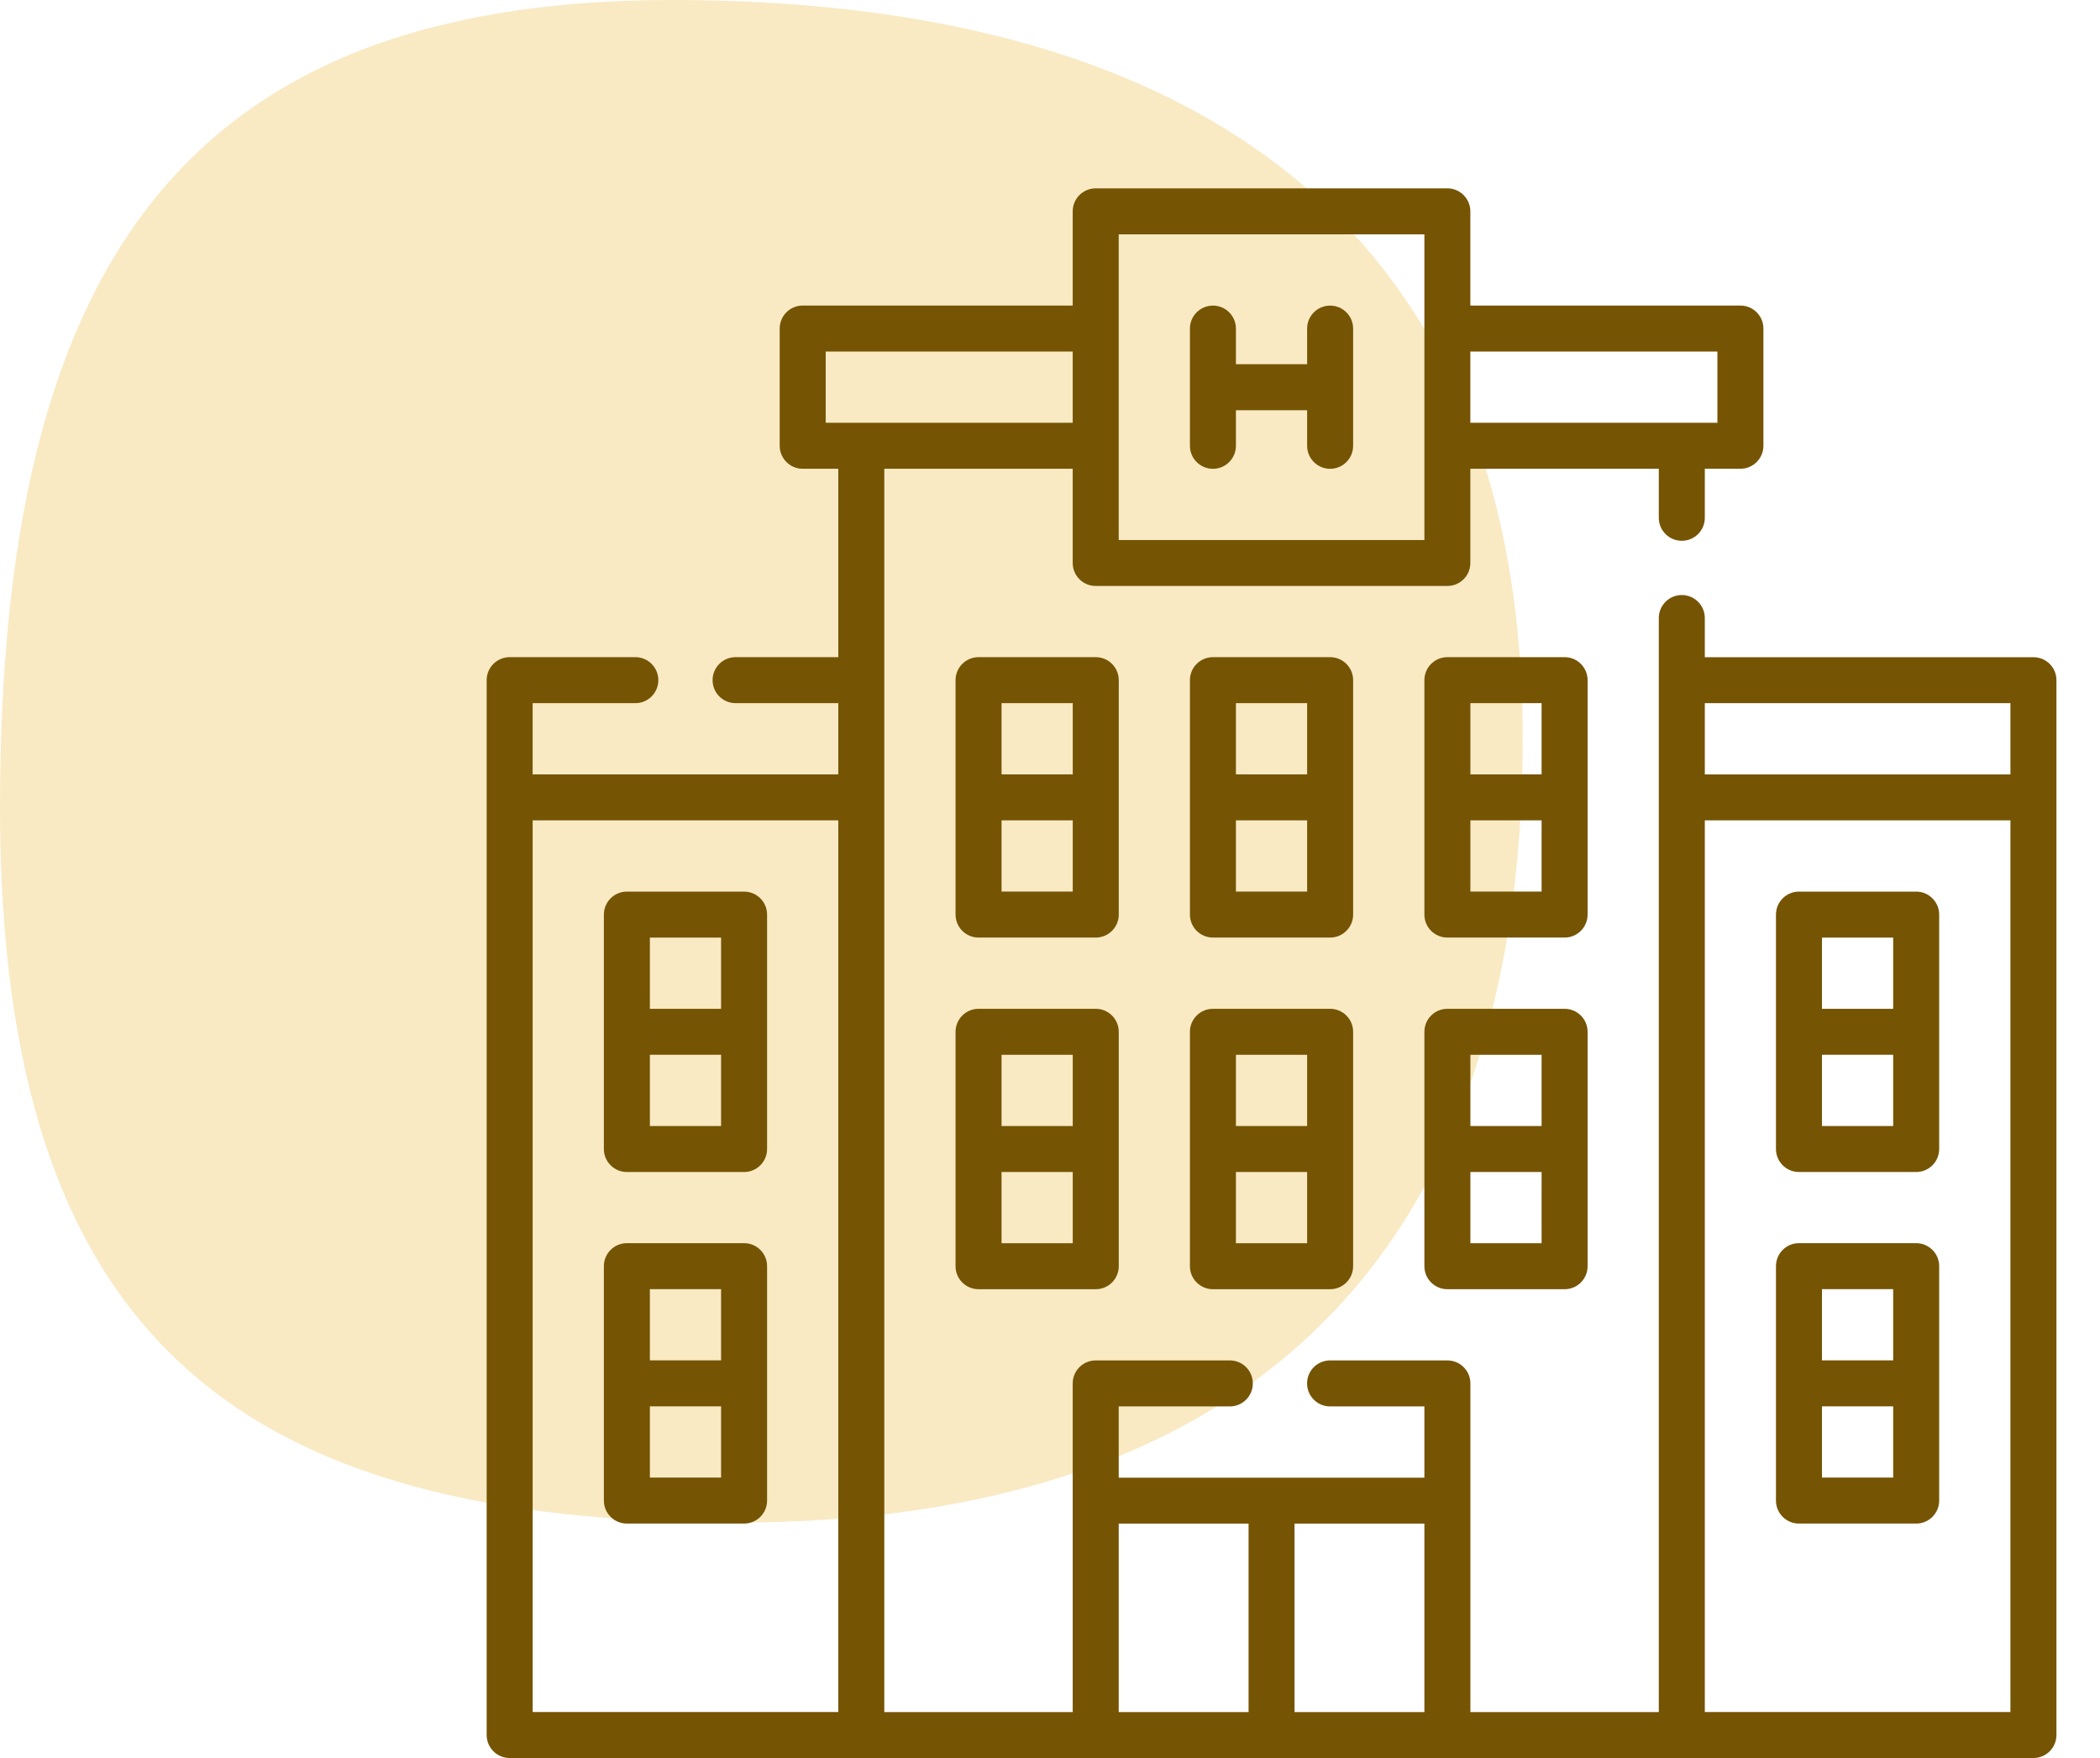 <svg width="43" height="36" viewBox="0 0 43 36" fill="none" xmlns="http://www.w3.org/2000/svg">
<path d="M31.179 15.117C31.179 26.075 25.169 31.179 15.071 31.179C4.973 31.179 0 27.492 0 16.534C0 5.576 3.667 0 13.765 0C23.863 0 31.179 4.159 31.179 15.117Z" fill="#F2CF7A" fill-opacity="0.44"/>
<g clip-path="url(#clip0_0_378)">
<path d="M41.637 13.458H34.908V12.656C34.908 12.396 34.697 12.185 34.437 12.185C34.177 12.185 33.966 12.396 33.966 12.656L33.966 35.059H30.108V28.329C30.108 28.069 29.897 27.858 29.637 27.858H27.235C26.975 27.858 26.764 28.069 26.764 28.329C26.764 28.589 26.975 28.8 27.235 28.8H29.166V30.259H22.907V28.8H25.183C25.443 28.8 25.653 28.589 25.653 28.329C25.653 28.069 25.443 27.858 25.183 27.858H22.436C22.176 27.858 21.965 28.069 21.965 28.329V35.059H18.107L18.107 9.599H21.965V11.528C21.965 11.789 22.176 11.999 22.436 11.999H29.637C29.896 11.999 30.107 11.789 30.107 11.528V9.599H33.966V10.604C33.966 10.864 34.177 11.074 34.437 11.074C34.697 11.074 34.908 10.864 34.908 10.604V9.599H35.637C35.897 9.599 36.108 9.388 36.108 9.128V6.728C36.108 6.468 35.897 6.257 35.637 6.257H30.107V4.328C30.107 4.068 29.896 3.857 29.637 3.857H22.436C22.176 3.857 21.965 4.068 21.965 4.328V6.257H16.436C16.176 6.257 15.965 6.468 15.965 6.728V9.128C15.965 9.388 16.176 9.599 16.436 9.599H17.165V13.457H15.062C14.802 13.457 14.591 13.668 14.591 13.928C14.591 14.188 14.802 14.399 15.062 14.399H17.165V15.857H10.906V14.399H13.01C13.27 14.399 13.48 14.188 13.48 13.928C13.48 13.668 13.27 13.457 13.01 13.457H10.436C10.176 13.457 9.965 13.668 9.965 13.928L9.965 35.529C9.965 35.789 10.176 36 10.436 36H41.637C41.897 36 42.108 35.789 42.108 35.529V13.929C42.108 13.668 41.897 13.458 41.637 13.458ZM30.107 7.199H35.166V8.657H30.107V7.199ZM22.907 4.799H29.166V11.058H22.907V4.799ZM17.165 35.058H10.907V16.799H17.165V35.058ZM16.907 8.657V7.199H21.965V8.657H16.907ZM22.907 35.059V31.2H25.566V35.059H22.907ZM26.507 35.059V31.2H29.166V35.059H26.507ZM41.166 35.058H34.908V16.799H41.166V35.058ZM41.166 15.858H34.908V14.399H41.166V15.858Z" fill="#755403"/>
<path d="M27.236 6.258C26.976 6.258 26.765 6.469 26.765 6.729V7.458H25.307V6.729C25.307 6.469 25.096 6.258 24.836 6.258C24.576 6.258 24.365 6.469 24.365 6.729V9.129C24.365 9.389 24.576 9.6 24.836 9.6C25.096 9.6 25.307 9.389 25.307 9.129V8.4H26.765V9.129C26.765 9.389 26.976 9.6 27.236 9.6C27.496 9.6 27.707 9.389 27.707 9.129V6.729C27.707 6.469 27.496 6.258 27.236 6.258Z" fill="#755403"/>
<path d="M22.908 13.928C22.908 13.668 22.697 13.457 22.437 13.457H20.037C19.777 13.457 19.566 13.668 19.566 13.928V18.728C19.566 18.988 19.777 19.199 20.037 19.199H22.437C22.697 19.199 22.908 18.988 22.908 18.728V13.928ZM21.966 18.257H20.508V16.799H21.966V18.257ZM21.966 15.857H20.508V14.399H21.966V15.857Z" fill="#755403"/>
<path d="M27.707 13.928C27.707 13.668 27.496 13.457 27.236 13.457H24.836C24.576 13.457 24.365 13.668 24.365 13.928V18.728C24.365 18.988 24.576 19.199 24.836 19.199H27.236C27.496 19.199 27.707 18.988 27.707 18.728V13.928ZM26.765 18.257H25.307V16.799H26.765V18.257ZM26.765 15.857H25.307V14.399H26.765V15.857Z" fill="#755403"/>
<path d="M32.508 13.928C32.508 13.668 32.297 13.457 32.037 13.457H29.637C29.377 13.457 29.166 13.668 29.166 13.928V18.728C29.166 18.988 29.377 19.199 29.637 19.199H32.037C32.297 19.199 32.508 18.988 32.508 18.728V13.928ZM31.566 18.257H30.108V16.799H31.566V18.257ZM31.566 15.857H30.108V14.399H31.566V15.857Z" fill="#755403"/>
<path d="M22.437 20.658H20.037C19.777 20.658 19.566 20.869 19.566 21.129V25.929C19.566 26.189 19.777 26.4 20.037 26.4H22.437C22.697 26.4 22.908 26.189 22.908 25.929V21.129C22.908 20.869 22.697 20.658 22.437 20.658ZM21.966 25.458H20.508V24H21.966V25.458ZM21.966 23.058H20.508V21.6H21.966V23.058Z" fill="#755403"/>
<path d="M27.236 20.658H24.836C24.576 20.658 24.365 20.869 24.365 21.129V25.929C24.365 26.189 24.576 26.4 24.836 26.4H27.236C27.496 26.4 27.707 26.189 27.707 25.929V21.129C27.707 20.869 27.496 20.658 27.236 20.658ZM26.765 25.458H25.307V24H26.765V25.458ZM26.765 23.058H25.307V21.6H26.765V23.058Z" fill="#755403"/>
<path d="M32.037 20.658H29.637C29.377 20.658 29.166 20.869 29.166 21.129V25.929C29.166 26.189 29.377 26.4 29.637 26.4H32.037C32.297 26.4 32.508 26.189 32.508 25.929V21.129C32.508 20.869 32.297 20.658 32.037 20.658ZM31.566 25.458H30.108V24H31.566V25.458ZM31.566 23.058H30.108V21.6H31.566V23.058Z" fill="#755403"/>
<path d="M36.836 24H39.236C39.496 24 39.707 23.789 39.707 23.529V18.729C39.707 18.469 39.496 18.258 39.236 18.258H36.836C36.576 18.258 36.365 18.469 36.365 18.729V23.529C36.365 23.789 36.576 24 36.836 24ZM37.307 19.2H38.765V20.658H37.307V19.2ZM37.307 21.599H38.765V23.058H37.307V21.599Z" fill="#755403"/>
<path d="M36.836 31.199H39.236C39.496 31.199 39.707 30.988 39.707 30.728V25.928C39.707 25.668 39.496 25.457 39.236 25.457H36.836C36.576 25.457 36.365 25.668 36.365 25.928V30.728C36.365 30.988 36.576 31.199 36.836 31.199ZM37.307 26.399H38.765V27.857H37.307V26.399ZM37.307 28.799H38.765V30.257H37.307V28.799Z" fill="#755403"/>
<path d="M12.836 24H15.236C15.496 24 15.707 23.789 15.707 23.529V18.729C15.707 18.469 15.496 18.258 15.236 18.258H12.836C12.576 18.258 12.365 18.469 12.365 18.729V23.529C12.365 23.789 12.576 24 12.836 24ZM13.307 19.2H14.765V20.658H13.307V19.2ZM13.307 21.599H14.765V23.058H13.307V21.599Z" fill="#755403"/>
<path d="M12.836 31.199H15.236C15.496 31.199 15.707 30.988 15.707 30.728V25.928C15.707 25.668 15.496 25.457 15.236 25.457H12.836C12.576 25.457 12.365 25.668 12.365 25.928V30.728C12.365 30.988 12.576 31.199 12.836 31.199ZM13.307 26.399H14.765V27.857H13.307V26.399ZM13.307 28.799H14.765V30.257H13.307V28.799Z" fill="#755403"/>
</g>
<defs>
<clipPath id="clip0_0_378">
<rect width="32.143" height="32.143" fill="white" transform="translate(9.965 3.857)"/>
</clipPath>
</defs>
</svg>
